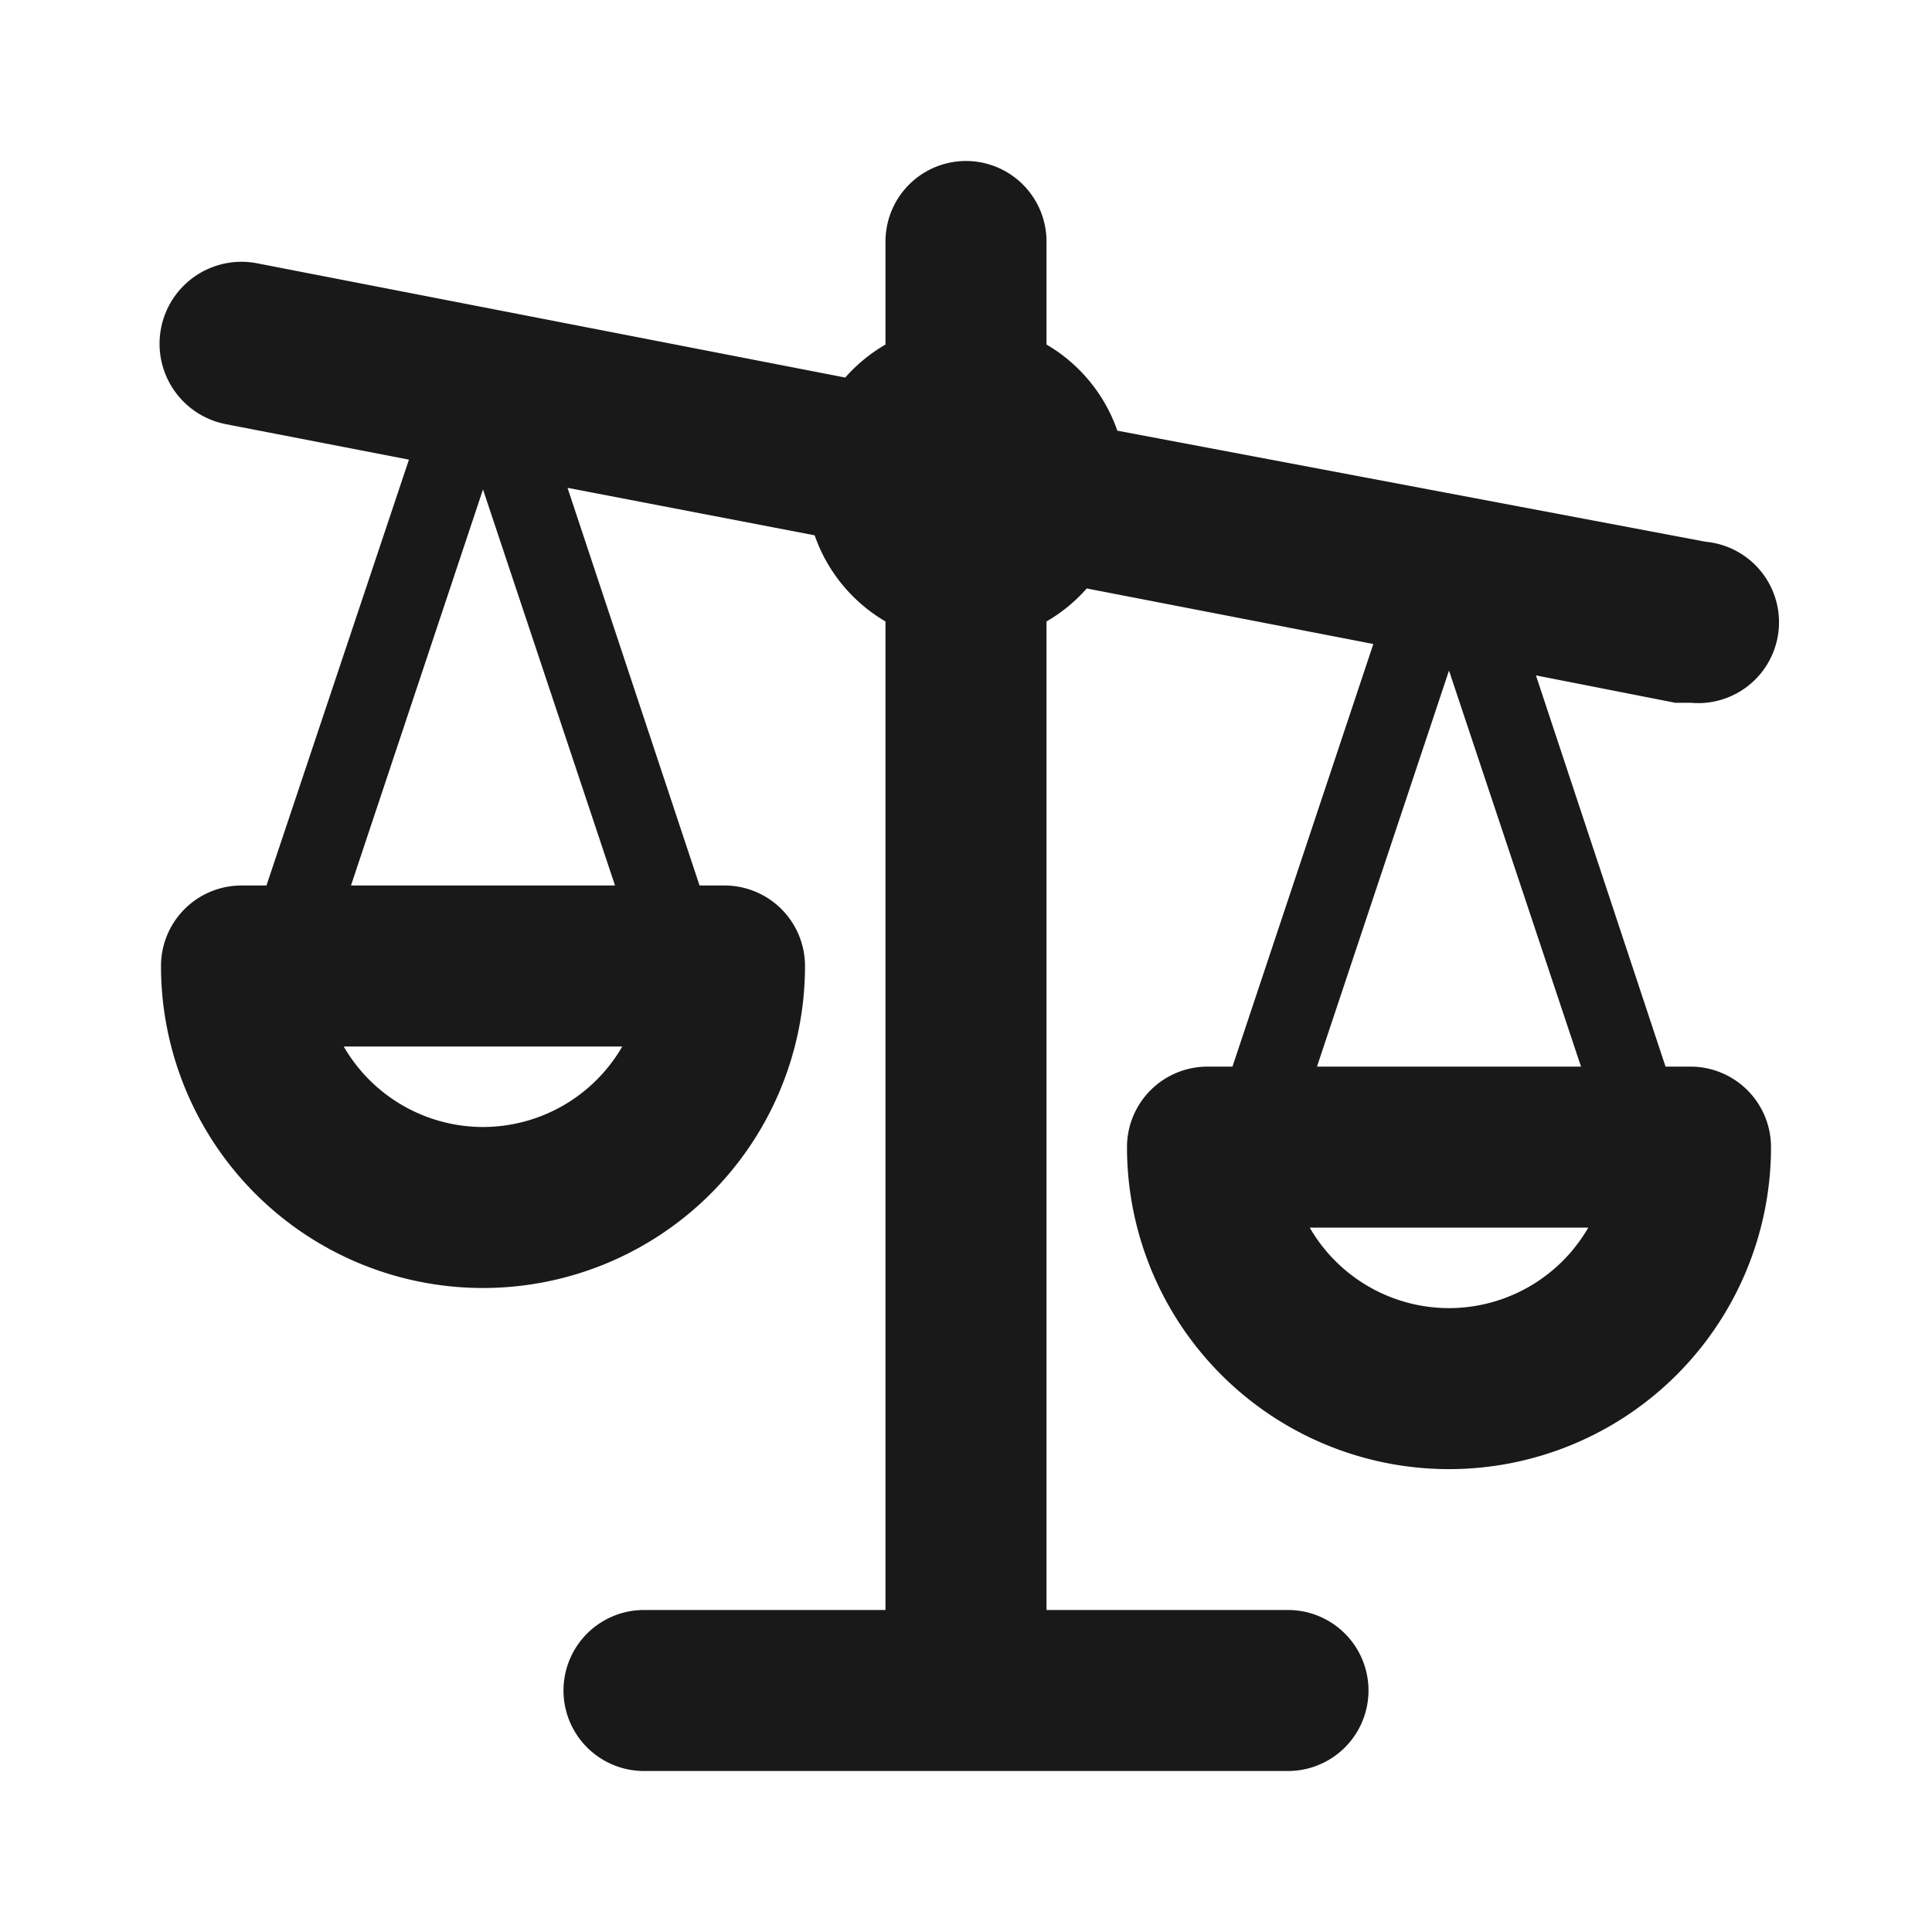 <svg xmlns="http://www.w3.org/2000/svg" viewBox="0 0 24 24"><defs><style>.cls-1{fill:none;}.cls-2{fill:#191919;}</style></defs><title>Service_Tools_Comparator_24px</title><g id="Square"><rect class="cls-1" width="24" height="24"/></g><g id="Calque_5" data-name="Calque 5"><path class="cls-2" d="M21,13.25h-.31L19.08,8.39l1.73.34.19,0a1,1,0,0,0,.19-2L13.88,5.35A2,2,0,0,0,13,4.28V3a1,1,0,0,0-2,0V4.28a2,2,0,0,0-.5.41L3.19,3.27a1,1,0,0,0-.38,2l2.27.44L3.31,11H3a1,1,0,0,0-1,1,4,4,0,0,0,8,0,1,1,0,0,0-1-1H8.69L7.05,6.06l3.07.59A2,2,0,0,0,11,7.72V20H8a1,1,0,0,0,0,2h8a1,1,0,0,0,0-2H13V7.72a2,2,0,0,0,.5-.41L17.06,8l-1.75,5.25H15a1,1,0,0,0-1,1,4,4,0,0,0,8,0A1,1,0,0,0,21,13.25ZM6,14a2,2,0,0,1-1.73-1H7.73A2,2,0,0,1,6,14ZM4.36,11,6,6.08,7.64,11ZM18,8.33l1.64,4.92H16.36Zm0,7.92a2,2,0,0,1-1.73-1h3.46A2,2,0,0,1,18,16.25Z"/></g></svg>